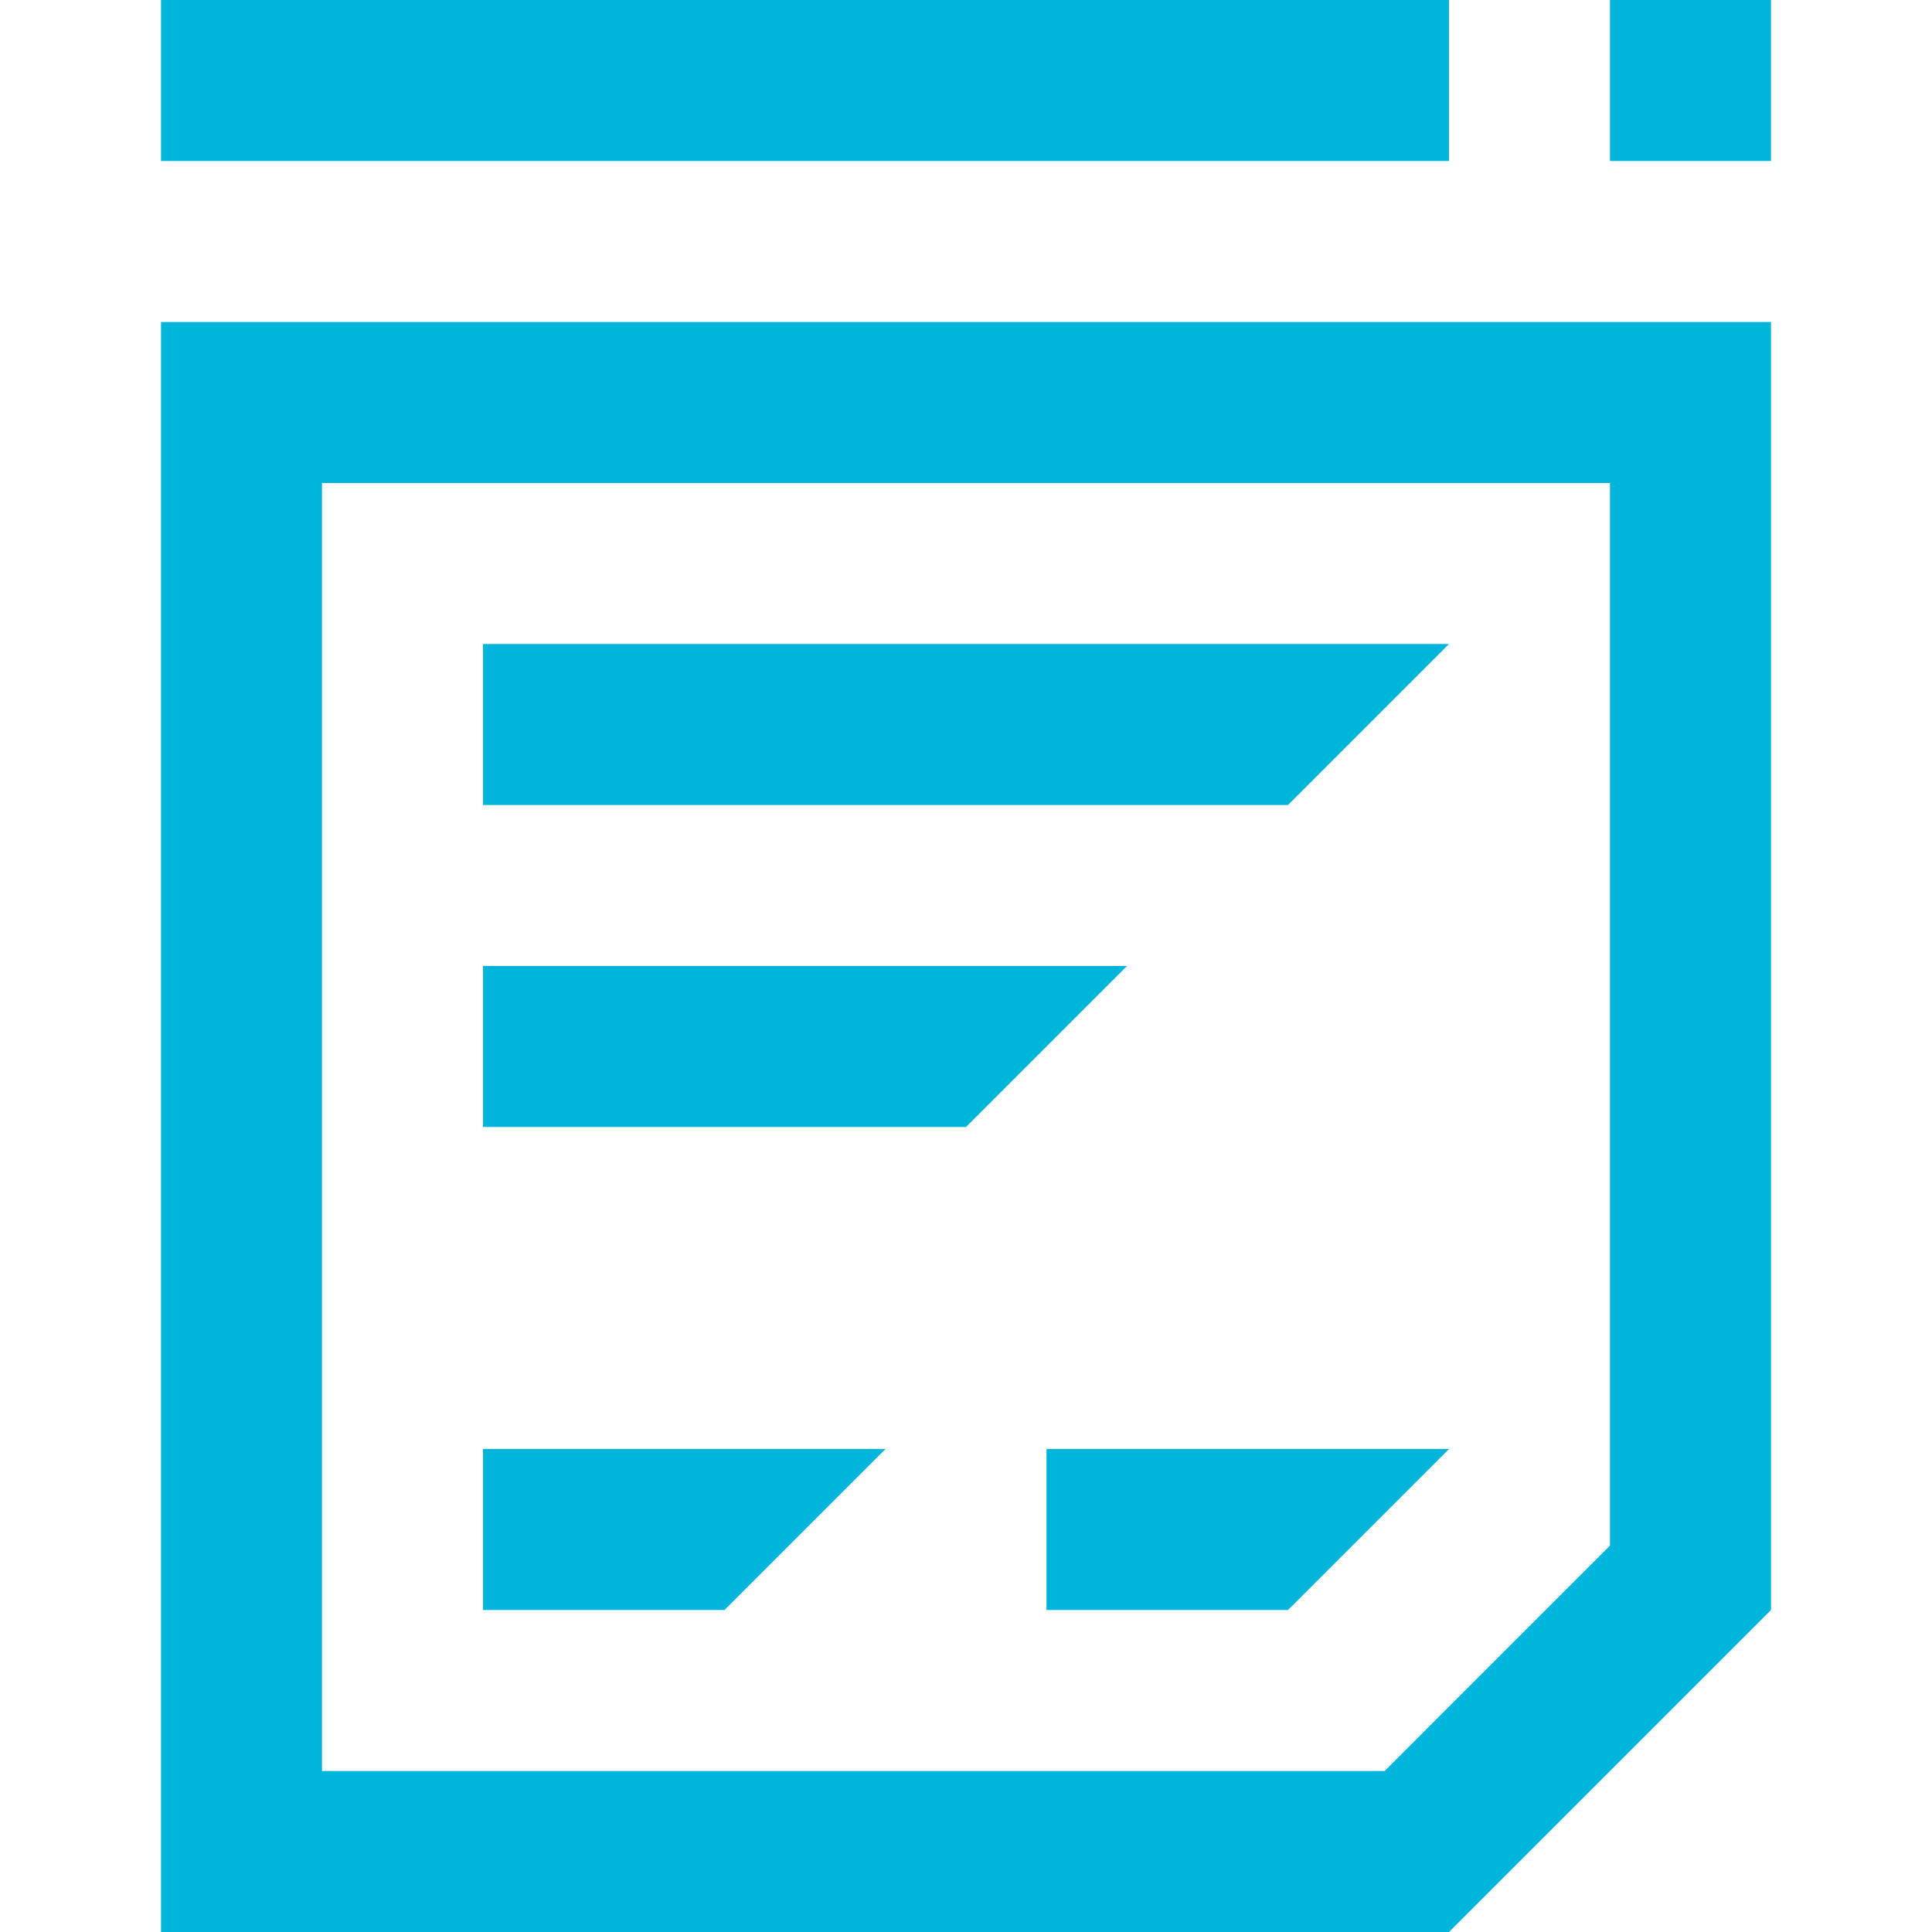<?xml version="1.0" encoding="utf-8"?>
<!-- Generator: Adobe Illustrator 20.0.0, SVG Export Plug-In . SVG Version: 6.00 Build 0)  -->
<svg version="1.1" id="Layer_1" xmlns="http://www.w3.org/2000/svg" xmlns:xlink="http://www.w3.org/1999/xlink" x="0px" y="0px"
	 viewBox="0 0 24 24" style="enable-background:new 0 0 24 24;" xml:space="preserve">
<style type="text/css">
	.st0{fill:#00b5dc;}
</style>
<path class="st0" d="M2,4v20h16l4-4h0V4H2z M20,19.2L17.2,22H4V6h16V19.2z M6,12h8l-2,2H6V12z M20,0h2v2h-2V0z M2,0h16v2H2V0z M6,18
	h5l-2,2H6V18z M13,18h5l-2,2h-3V18z M6,8h12l-2,2H6V8z"/>
</svg>
